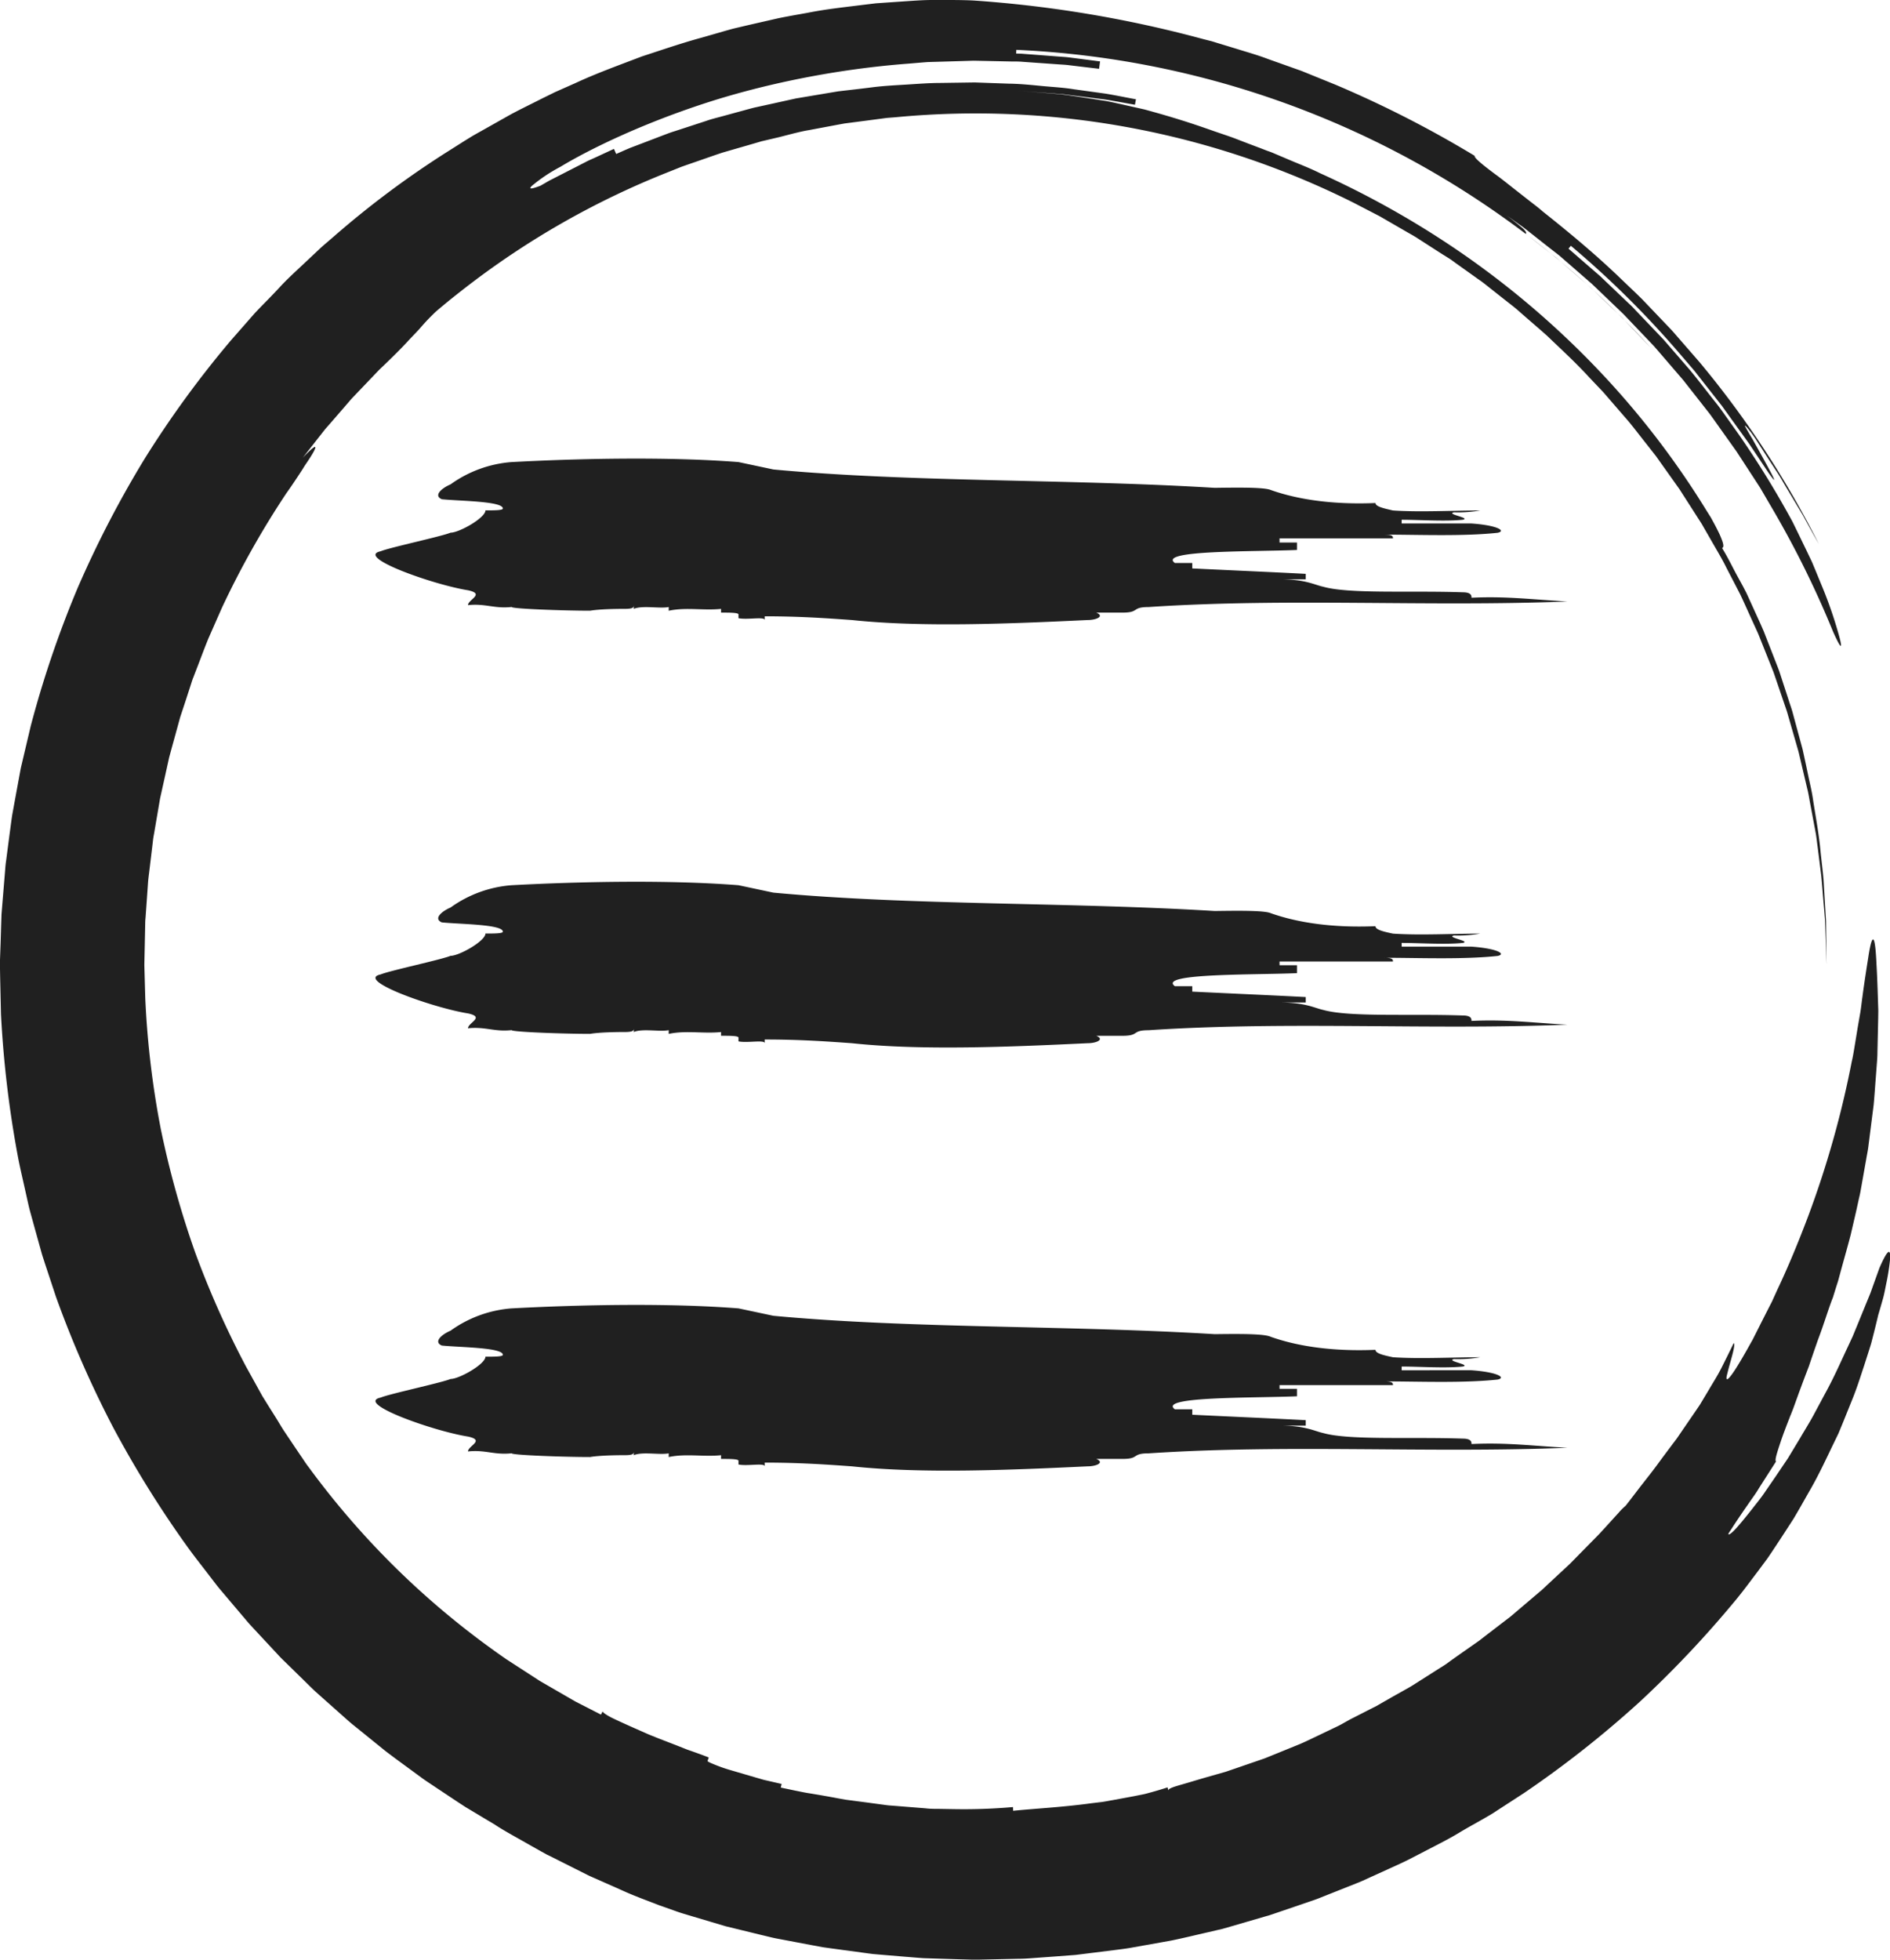 <svg id="Layer_1" data-name="Layer 1" xmlns="http://www.w3.org/2000/svg" viewBox="0 0 695.27 720.73"><defs><style>.cls-1{fill:#202020;}</style></defs><title>menu1b</title><path class="cls-1" d="M214.81,29.81c1.88-.84,3.74-1.71,5.63-2.52L226.17,25l5.72-2.26,2.86-1.13,1.43-.56,1.46-.49,11.65-3.94,2.92-1c1-.33,2-.58,3-.87l5.93-1.69c-8.47,2.11-16.72,5-25.06,7.71-8.17,3.14-16.45,6.09-24.43,9.8l-6,2.66-1.51.67-1.48.73-3,1.47c-3.93,2-7.9,3.91-11.81,6l-11.54,6.5c-1,.55-1.93,1.08-2.88,1.64L170.59,52,165,55.54a341.22,341.22,0,0,0-42.61,31.8l-2.53,2.17c-.85.72-1.69,1.45-2.49,2.22l-4.86,4.57c-3.23,3.07-6.55,6-9.58,9.3s-6.21,6.39-9.26,9.64l-8.82,10.06a374.24,374.24,0,0,0-31.55,43.27,385.9,385.9,0,0,0-24.71,47.61A382,382,0,0,0,11.31,267L8.24,280c-.24,1.09-.54,2.17-.73,3.27l-.61,3.3-1.21,6.59-1.2,6.59c-.34,2.21-.6,4.42-.91,6.63l-.87,6.64-.43,3.32c-.16,1.1-.29,2.21-.36,3.32L.82,333l-.27,3.33-.11,3.34-.2,6.67L0,353l0,1.67,0,1.67.06,3.33L.36,373a394.91,394.91,0,0,0,6.3,52.79c.84,4.34,1.89,8.64,2.84,13,.5,2.15.93,4.32,1.49,6.46l1.76,6.38L14.52,458l.89,3.19c.31,1.06.68,2.1,1,3.14l4.15,12.54A386,386,0,0,0,41.64,525a391.3,391.3,0,0,0,27.54,44.22c2.54,3.5,5.24,6.88,7.85,10.31,1.33,1.7,2.6,3.44,4,5.1l4.17,4.93,4.17,4.92,2.08,2.46c.71.8,1.46,1.58,2.18,2.37l8.76,9.41c.72.8,1.47,1.55,2.25,2.29l2.29,2.24,4.58,4.48c1.53,1.49,3,3,4.59,4.46l4.77,4.25,4.77,4.24c1.59,1.41,3.16,2.85,4.83,4.16l9.89,8c1.62,1.36,3.34,2.59,5,3.85l5.11,3.75,5.1,3.74c1.72,1.22,3.5,2.35,5.24,3.53,3.51,2.32,7,4.69,10.52,6.95l10.78,6.46c3.5,2.32,8.12,4.78,13.13,7.65l3.85,2.17,2,1.11,2.05,1,8.39,4.22,4.23,2.12c1.39.73,2.85,1.3,4.25,1.94l8.25,3.65c5.27,2.44,10.25,4.17,14.18,5.73l6,2.12c1,.37,2,.69,3,1l3.07.92,12.4,3.69,12.74,3.11,3.21.77c1.07.27,2.15.52,3.24.71l6.54,1.24,6.58,1.24,3.31.62,3.34.47,13.45,1.82,1.69.22,1.7.15,3.41.29,6.84.57c2.28.18,4.57.39,6.87.54l6.91.22,6.93.21c2.32.05,4.63.18,7,.09l14-.3c2.34,0,4.67-.21,7-.38l7-.51,7-.53,7-.87,7-.88c2.35-.29,4.7-.57,7-1l14-2.5c4.66-.94,9.27-2.09,13.91-3.14l3.48-.81,1.74-.41,1.72-.49,6.87-2,6.86-2,1.72-.49,1.69-.57,3.38-1.15,6.75-2.3,3.37-1.15c1.13-.38,2.25-.77,3.35-1.22l13.23-5.26c2.22-.83,4.34-1.89,6.51-2.85l6.45-2.94,3.22-1.47c1.07-.49,2.15-1,3.19-1.53l6.28-3.24c4.17-2.18,8.38-4.25,12.39-6.68S545,669.43,549,667l11.67-7.57a383.44,383.44,0,0,0,42.72-33.7A390.72,390.72,0,0,0,639,587.88c2.67-3.26,5.11-6.62,7.58-9.86l3.61-4.86c1.14-1.64,2.22-3.3,3.3-4.93q3.24-4.9,6.27-9.62c1.92-3.21,3.7-6.4,5.45-9.48,3.59-6.11,6.4-12.21,9.1-17.81l2-4.13,1.68-4.07,3.08-7.63c2-4.81,3.38-9.34,4.68-13.23l1.74-5.43.75-2.39c.23-.76.4-1.5.58-2.2,1.43-5.56,2.12-8.6,2.12-8.6.6-2,1.17-4,1.71-5.9s.87-3.86,1.24-5.64a82.62,82.62,0,0,0,1.38-8.73c.33-4.19-.65-4.47-3.9,3l-2.24,6.24c-.41,1.11-.78,2.29-1.26,3.46l-1.48,3.6-3.15,7.71-1.67,4.06-1.9,4.09c-2.59,5.5-5.12,11.3-8.19,16.84L667,520.72c-1.5,2.75-3.16,5.37-4.69,8l-4.58,7.6-4.65,6.88-4.27,6.22c-1.36,1.93-2.77,3.64-4,5.24-2.5,3.17-4.58,5.71-6.1,7.39s-2.58,2.46-2.83,2.27.41-.94,1.35-2.43,2.34-3.56,4-6l2.77-4c1-1.42,2.07-2.87,3-4.47l6.35-9.92c-.59-.37.38-3.3,1.91-7.89.79-2.28,1.79-4.93,2.92-7.81.55-1.45,1.2-2.92,1.75-4.49l1.74-4.82c1.2-3.27,2.46-6.63,3.74-9.94,1.13-3.38,2.27-6.71,3.38-9.84,2.34-6.21,4-11.87,5.47-15.49l1.13-3.65.77-2.4.76-2.8c1.06-4,2.47-8.77,3.88-14.2l2-8.61,1-4.56c.17-.77.37-1.55.52-2.33l.43-2.39,1.74-9.79c.27-1.66.64-3.31.84-5l.64-5.05,1.28-10.05c.31-3.34.52-6.65.78-9.87l.36-4.77c.12-1.57.25-3.11.25-4.63l.2-8.74.09-4c0-1.3.07-2.56,0-3.78l-.22-6.69c-.14-4-.28-7.15-.4-9.07-.51-11.63-1.54-11.64-2.82-4.12-.58,3.81-1.49,9.27-2.39,16.08-.24,1.7-.43,3.48-.71,5.33l-1,5.74-1,6.12c-.36,2.1-.66,4.26-1.19,6.44a357.12,357.12,0,0,1-16,56.8c-3.56,9.43-7.32,18.56-11.26,26.86l-1.41,3.1-.69,1.53-.76,1.48-2.93,5.75-2.75,5.45-.66,1.31-.71,1.26-1.37,2.45c-7.23,12.8-8.24,12.19-7.19,8.62.83-3.7,3.22-10.61,2.3-11.06-1.57,3.25-3.07,6.28-4.52,9.15s-3.12,5.43-4.61,8l-2.22,3.71-1.09,1.81-1.17,1.73L619.62,525l-2.29,3.35c-.75,1.13-1.63,2.18-2.44,3.3-1.66,2.2-3.34,4.46-5.07,6.82s-3.61,4.74-5.59,7.27-4,5.25-6.22,8.06a22.41,22.41,0,0,0-2.68,2.7c-1.67,1.79-4,4.42-7,7.66l-10.82,11-6.68,6.21-3.53,3.3-3.79,3.22-7.86,6.68L547.26,601l-2.12,1.64-1.06.82-1.1.77-4.4,3.08-4.38,3.08L532,612c-.74.49-1.49,1-2.24,1.43L521,619c-.72.45-1.42.93-2.16,1.35l-2.19,1.24L512.35,624l-4.14,2.37-2,1.15-2,1-7.6,3.88L494,633.86c-.87.51-2,1.07-3.47,1.76l-5.18,2.48c-2,.94-4.33,2.11-7,3.27l-9.21,3.75-2.64,1.07-1.37.55-1.43.49-6.1,2.1-6.7,2.3-7.44,2.12c-3.46,1-6,1.79-8,2.36s-3.24.93-4.09,1.26c-1.69.65-1.62,1-1.54,1.32l-.31-1.33c-1.71.57-3.66,1.15-5.77,1.74-1.06.28-2.15.62-3.3.85l-3.55.71-7.58,1.4c-1.3.22-2.61.49-3.94.68l-4,.48c-10.7,1.47-21.5,2-28.68,2.76l-.06-1.37a205.67,205.67,0,0,1-21.51.76l-5.39-.09c-1.8,0-3.59,0-5.38-.22l-10.74-.86L327,664c-.89-.08-1.78-.23-2.67-.34l-5.33-.72-5.33-.7-2.67-.35-2.65-.48q-5.29-1-10.6-1.86c-1.78-.26-3.52-.67-5.27-1l-5.26-1.11.31-1.33-5.2-1.2-1.28-.29-1.25-.36-2.45-.71-8.78-2.57a57.89,57.89,0,0,1-6.09-2.16c-1.45-.59-2.25-1-2.19-1.16l.43-1.3c-1.66-.65-3.53-1.34-5.54-2.05-1-.37-2.06-.68-3.1-1.12l-3.2-1.27-6.59-2.55L239,638.05c-1.07-.44-2.1-.92-3.11-1.36-4.06-1.79-7.71-3.42-10.31-4.67s-4-2.34-3.89-2.63l-.61,1.22-9.36-4.79-8.83-5.1-4.32-2.5-4.13-2.68-8.09-5.24A308.85,308.85,0,0,1,157.78,588a303.82,303.82,0,0,1-44.22-48.39c-1.1-1.39-2-2.9-3.05-4.38l-3-4.45-3-4.47c-1-1.53-1.9-3.09-2.86-4.64L98.71,517l-1.45-2.34-.73-1.17-.67-1.21-5.39-9.74a339.7,339.7,0,0,1-18.61-41.73,343.31,343.31,0,0,1-12.7-45.54,329.72,329.72,0,0,1-5.72-48.12L53.1,354.9l.26-12.3.06-3.08c0-1,.14-2,.2-3.07l.44-6.15.43-6.15c.19-2,.49-4.08.72-6.13l.74-6.13.36-3.07c.11-1,.34-2,.5-3l2.08-12.17,2.67-12.05.66-3,.81-3,1.64-5.94,1.63-5.94,1.93-5.84L70.14,252c.33-1,.61-2,1-2.91l1.1-2.86c1.49-3.81,2.88-7.66,4.43-11.43l4.93-11.19a325.48,325.48,0,0,1,23.68-42.11c2.06-2.88,4-5.82,5.71-8.44l1.19-1.9,1.14-1.69c.71-1.06,1.3-2,1.75-2.78,1.79-3.11,1.27-3.54-3.7,1.66L118,159.9c.56-.7,1.1-1.42,1.66-2.11l1.76-2,3.52-4.06,3.51-4.06c.57-.69,1.18-1.34,1.81-2l1.85-1.94L139.5,136c5.18-4.92,8.32-8.1,10.45-10.41s3.42-3.55,4.61-4.92,2.38-2.74,4.63-4.95c1.1-1.14,2.59-2.34,4.44-3.88s4.15-3.37,7-5.59a304.91,304.91,0,0,1,74.84-42.82l5-2c1.69-.63,3.41-1.19,5.11-1.79,3.41-1.17,6.81-2.39,10.24-3.53l10.4-3,2.6-.76,1.3-.38,1.32-.31,5.27-1.24L292,49.06c1.76-.42,3.51-.86,5.29-1.15l10.66-2,2.67-.49,2.69-.35,5.38-.7,5.38-.71c.9-.11,1.79-.26,2.69-.33l2.7-.21A310.71,310.71,0,0,1,497.88,74.53l9.65,5,9.39,5.43c1.55.92,3.16,1.75,4.67,2.75l4.56,2.94,4.56,2.93L533,95c.76.49,1.48,1,2.22,1.56l8.83,6.3c1.5,1,2.89,2.17,4.31,3.29l4.26,3.36,4.26,3.35c1.41,1.14,2.74,2.36,4.11,3.54,2.72,2.38,5.48,4.72,8.17,7.13,5.19,5,10.57,9.88,15.44,15.24l3.74,3.93c.62.66,1.26,1.3,1.86,2l1.77,2.05,7.1,8.2c2.31,2.78,4.48,5.67,6.73,8.5l3.35,4.26,3.14,4.42,3.14,4.42,1.57,2.21.79,1.1.73,1.14,5.85,9.13,1.47,2.28c.47.77.9,1.56,1.36,2.35l2.7,4.7c1.79,3.14,3.68,6.22,5.26,9.48l5,9.64c1.55,3.26,3,6.57,4.51,9.86.74,1.65,1.52,3.28,2.23,4.94l2,5,2,5,1,2.52.5,1.26.44,1.28,3.5,10.26.88,2.56c.29.86.51,1.73.77,2.6l1.5,5.21,1.5,5.21c.24.87.52,1.73.73,2.61l.62,2.64,2.49,10.55c.46,1.75.71,3.54,1.05,5.32l1,5.33,1,5.33c.34,1.78.5,3.58.76,5.37L670,322.25c.34,3.6.6,7.22.92,10.82l.46,5.41.18,5.43.37,10.87-.14-10.72-.05-5.25-.31-5.17-.61-10.15c-.29-3.34-.72-6.63-1.06-9.9-.57-6.56-1.78-12.92-2.77-19.26-.43-3.18-1.22-6.28-1.87-9.4s-1.31-6.23-2-9.33l-2.5-9.22-1.25-4.62c-.43-1.54-1-3-1.47-4.57l-3-9.19c-.47-1.55-1.11-3.06-1.69-4.58l-1.79-4.59-1.81-4.63c-.31-.77-.59-1.56-.92-2.32l-1-2.29-4.22-9.28c-.36-.78-.7-1.57-1.08-2.35l-1.2-2.31L638.64,211c-1.65-3.12-3.22-6.34-5.14-9.43.3-.17.75-.41.21-2.21a28.55,28.55,0,0,0-1.69-4c-.45-.93-1-2-1.67-3.23-.34-.61-.68-1.29-1.1-2l-1.38-2.18a311.06,311.06,0,0,0-41.27-53.32A321.92,321.92,0,0,0,536.11,92,333.68,333.68,0,0,0,485.59,63.7c-3.85-1.93-7.74-3.37-11.38-4.94l-5.36-2.27c-.87-.39-1.74-.72-2.61-1l-2.57-1q-5.06-1.89-9.55-3.64c-3-1.11-5.86-2-8.46-2.94-7-2.46-14-4.76-24.73-7.67l-8.87-2c-1.62-.35-3.3-.74-5.07-1.08l-5.6-.87-6.12-.92c-2.13-.32-4.36-.66-6.71-.82l-7.35-.62-3.92-.32c-1.33-.11-2.69-.23-4.09-.23,1.86,0,3.72.21,5.57.34l5.57.42,5.56.42,1.39.11,1.38.18,2.77.35,11.07,1.4c3.67.57,7.32,1.29,11,1.92l.37-2c-3.68-.67-7.4-1.46-11.2-2.08l-11.6-1.6c-3.9-.64-7.9-.83-11.91-1.22s-8.07-.8-12.17-.85l-12.38-.44-12.52.18c-4.2,0-8.39.34-12.6.6s-8.43.46-12.61,1-8.39,1-12.57,1.49l-12.45,2.09-3.1.52-3.06.68-6.11,1.35-6.08,1.33c-2,.5-4,1.08-6,1.61l-5.93,1.62c-2,.55-3.95,1-5.85,1.69l-11.43,3.73c-1.9.57-3.73,1.32-5.56,2l-5.46,2.09-5.39,2.05c-1.76.73-3.49,1.52-5.22,2.27l-.83-1.87L219,57.93c-1.14.53-2.32,1-3.43,1.59l-3.37,1.73-6.74,3.45-3.37,1.72-3.28,1.89c-3.58,1.37-4.46,1.28-3.1,0a59.93,59.93,0,0,1,10.42-6.95c10.84-6.54,29.46-15.54,52.23-23.06s49.73-12.93,75.81-14.89L339,23c.81-.06,1.62-.14,2.43-.18l2.42-.07,9.58-.28,4.71-.14,4.65.09,9.09.19c1.49,0,3,0,4.42.13l4.33.31,8.37.59c1.36.11,2.71.15,4,.31l3.89.47,7.42.88.37-2.71-7.69-1-3.85-.49c-1.28-.15-2.58-.21-3.86-.32l-7.73-.59-3.87-.29-1.93-.15-1.94-.06.06-1.36A335.33,335.33,0,0,1,557,82.84a341,341,0,0,1,50.27,45.06l-9.74-10.22c-.9-1-1.91-1.92-2.92-2.88l-3.07-2.92-6.3-6c-4.38-3.86-8.81-7.67-12.86-11.16L561.28,86c.2-.27.42-.55-1-1.95a126.35,126.35,0,0,0-10.88-8.26l9.69,6.9c1.66,1.13,3.22,2.44,4.82,3.68l4.83,3.81L573.64,94l4.74,4.12,4.78,4.16,2.4,2.09,2.32,2.21,9.31,8.92,9,9.44,2.26,2.37,2.15,2.48,4.3,5,4.3,5,4.07,5.18,4.07,5.18c.67.87,1.37,1.72,2,2.59l1.91,2.68,7.61,10.69L645.95,177c.58.91,1.19,1.8,1.75,2.73l1.63,2.79,3.24,5.55a355.8,355.8,0,0,1,21.76,44.25c3.19,7.15,3.84,6.94,1.59-.62A153.76,153.76,0,0,0,670,215l-2.39-5.82c-.44-1-.84-2.09-1.35-3.15l-1.56-3.25-3.39-7-1.83-3.74c-.65-1.26-1.38-2.52-2.09-3.82-5.79-10.36-11.61-19.56-17.51-28.09l-4.46-6.27c-1.47-2.07-2.9-4.14-4.49-6.08-3.11-3.92-6.1-7.86-9.24-11.67l-9.75-11.25L601.4,113.82c-.88-1-1.83-1.85-2.78-2.75l-2.87-2.74-5.88-5.6c-.5-.47-1-1-1.51-1.42l-1.58-1.37-3.2-2.77L577,91.45l.87-1.05a346.37,346.37,0,0,1,39.46,39l4.84,5.63,1.2,1.41,1.14,1.46,2.27,2.9,4.5,5.73,2.22,2.83,2.07,2.89c2.73,3.84,5.45,7.53,8,11.13l7,10.49c4.57,6.51.74-.44-3.14-7.44l-2.79-5c-.91-1.49-1.67-2.79-2.16-3.67-1-1.76-.8-1.89,1.66,1.27.57.82,1.18,1.62,1.72,2.46l1.62,2.53,3.25,5.05,3.26,5c1.11,1.67,2.05,3.44,3.09,5.15l6.17,10.33q2.87,5.28,5.84,10.53a349.49,349.49,0,0,0-43.9-66.9l-6.9-7.93c-1.15-1.31-2.28-2.65-3.45-3.94l-3.61-3.78-7.16-7.5c-2.44-2.42-4.93-4.74-7.37-7.09-9.72-9.41-19.78-17.69-29.2-25.18-1.5-1.34-3.12-2.52-4.67-3.74l-4.57-3.58c-3-2.33-5.7-4.56-8.15-6.31-4.84-3.61-8-6.23-7.61-6.81a400.73,400.73,0,0,0-51.19-26.15l-12.46-5.06-12.32-4.38c-4-1.53-8.11-2.66-12.09-3.91L448.46,16c-1-.29-2-.63-2.94-.89l-3-.76A437.32,437.32,0,0,0,358.34.2c-2-.12-5.11-.19-9-.2l-6.46,0c-2.35,0-4.87.14-7.56.32L326.78.9l-4.57.32-4.74.57c-6.43.82-13.33,1.51-20.39,2.92-3.54.64-7.14,1.26-10.77,2L275.41,9.2l-5.49,1.29c-1.82.48-3.62,1-5.44,1.53l-10.8,3.1c-3.55,1.11-7,2.36-10.47,3.52s-6.85,2.25-10.08,3.61L223.63,26c-1.53.63-3.07,1.17-4.52,1.85Z"/><path class="cls-1" d="M438.59,179.51h9.63c-54.55-3.42-112.34-2.05-163.7-6.84l-12.85-2.73c-25.67-2-57.77-1.37-83.45,0a44.14,44.14,0,0,0-22.47,8.2c-3.22,1.37-6.42,4.1-3.22,5.47,6.42.68,22.46.68,22.46,3.42,0,.68-3.2.68-6.41.68,0,2.73-9.63,8.2-12.84,8.2-3.22,1.37-22.47,5.47-25.68,6.83-9.63,2.05,19.26,12.3,32.1,14.35,6.42,1.37,0,3.42,0,5.47,6.42-.68,9.64,1.37,16.06.68,0,.68,19.25,1.37,28.88,1.37,0,0,3.21-.68,12.84-.68,3.21,0,3.21-.68,3.21-1.37v1.37c3.22-1.37,9.64,0,12.85-.68v1.37c6.41-1.37,12.83,0,19.25-.68v1.37c3.22,0,6.42,0,6.42.68v1.37c3.22.68,9.64-.68,9.64.68v-1.37c12.84,0,22.47.68,32.1,1.37,25.67,2.73,57.78,1.37,86.67,0,3.21,0,6.42-1.37,3.21-2.73h9.63c6.42,0,3.21-2.05,9.62-2.05,51.37-3.42,102.73,0,154.09-2.05-12.84-.68-22.48-2-35.31-1.37,0-.68,0-2-3.21-2-19.26-.68-41.73.68-51.36-2.05-3.21-.68-6.42-2.73-16.05-2.73h9.64v-2c-12.84-.68-28.9-1.37-41.74-2v-2h-6.42c-6.42-4.79,28.89-4.1,44.94-4.79v-2.73h-6.42V198h41.72c0-.68,0-1.37-3.21-1.37,12.84,0,28.9.69,41.73-.68,3.21-.68,0-2.73-9.63-3.42H515.63v-1.37c6.42,0,16.05.68,22.48,0,3.21-.69-6.42-2.05-3.22-2.74a45.89,45.89,0,0,0,9.64-.68c-9.64,0-22.48.68-32.12,0C509.21,187,506,186.34,506,185c-16,.68-28.88-1.37-38.51-4.78C464.28,178.83,448.22,179.51,438.59,179.51Z"/><path class="cls-1" d="M438.59,335.14h9.63c-54.55-3.42-112.34-2.05-163.7-6.84l-12.85-2.73c-25.67-2-57.77-1.37-83.45,0a44.14,44.14,0,0,0-22.47,8.2c-3.22,1.37-6.42,4.1-3.22,5.47,6.42.68,22.46.68,22.46,3.42,0,.68-3.2.68-6.41.68,0,2.73-9.63,8.2-12.84,8.2-3.22,1.37-22.47,5.47-25.68,6.83-9.63,2.05,19.26,12.3,32.1,14.35,6.42,1.37,0,3.42,0,5.47,6.42-.68,9.64,1.37,16.06.68,0,.68,19.25,1.37,28.88,1.37,0,0,3.21-.68,12.84-.68,3.21,0,3.21-.68,3.21-1.37v1.37c3.22-1.37,9.64,0,12.85-.68v1.37c6.41-1.37,12.83,0,19.25-.68v1.37c3.22,0,6.42,0,6.42.68V383c3.22.68,9.64-.68,9.64.68v-1.37c12.84,0,22.47.68,32.1,1.37,25.67,2.73,57.78,1.37,86.67,0,3.21,0,6.42-1.37,3.21-2.73h9.63c6.42,0,3.21-2.05,9.62-2.05,51.37-3.42,102.73,0,154.09-2.05-12.84-.68-22.48-2-35.31-1.37,0-.68,0-2-3.21-2-19.26-.68-41.73.68-51.36-2.05-3.21-.68-6.42-2.73-16.05-2.73h9.64v-2c-12.84-.68-28.9-1.37-41.74-2v-2h-6.42c-6.42-4.79,28.89-4.1,44.94-4.79V355h-6.42v-1.37h41.72c0-.68,0-1.37-3.21-1.37,12.84,0,28.9.69,41.73-.68,3.21-.68,0-2.73-9.63-3.42H515.63v-1.37c6.42,0,16.05.68,22.48,0,3.21-.69-6.42-2.05-3.22-2.74a45.89,45.89,0,0,0,9.64-.68c-9.64,0-22.48.68-32.12,0-3.21-.68-6.42-1.37-6.42-2.73-16,.68-28.88-1.37-38.51-4.78C464.28,334.46,448.22,335.14,438.59,335.14Z"/><path class="cls-1" d="M438.59,490.77h9.63c-54.55-3.42-112.34-2.05-163.7-6.84l-12.85-2.73c-25.67-2-57.77-1.37-83.45,0a44.14,44.14,0,0,0-22.47,8.2c-3.22,1.37-6.42,4.1-3.22,5.47,6.42.68,22.46.68,22.46,3.42,0,.68-3.2.68-6.41.68,0,2.73-9.63,8.2-12.84,8.2-3.22,1.37-22.47,5.47-25.68,6.83-9.63,2.05,19.26,12.3,32.1,14.35,6.42,1.37,0,3.42,0,5.47,6.42-.68,9.64,1.37,16.06.68,0,.68,19.25,1.37,28.88,1.37,0,0,3.21-.68,12.84-.68,3.21,0,3.21-.68,3.21-1.37v1.37c3.22-1.37,9.64,0,12.85-.68v1.37c6.41-1.37,12.83,0,19.25-.68v1.37c3.22,0,6.42,0,6.42.68v1.37c3.22.68,9.64-.68,9.64.68v-1.37c12.84,0,22.47.68,32.1,1.37,25.67,2.73,57.78,1.37,86.67,0,3.21,0,6.42-1.37,3.21-2.73h9.63c6.42,0,3.21-2.05,9.62-2.05,51.37-3.42,102.73,0,154.09-2.05-12.84-.68-22.48-2-35.31-1.37,0-.68,0-2-3.21-2-19.26-.68-41.73.68-51.36-2.05-3.21-.68-6.42-2.73-16.05-2.73h9.64v-2c-12.84-.68-28.9-1.37-41.74-2v-2h-6.42c-6.42-4.79,28.89-4.1,44.94-4.79v-2.73h-6.42v-1.37h41.72c0-.68,0-1.37-3.21-1.37,12.84,0,28.9.69,41.73-.68,3.21-.68,0-2.73-9.63-3.42H515.63v-1.37c6.42,0,16.05.68,22.48,0,3.21-.69-6.42-2.05-3.22-2.74a45.89,45.89,0,0,0,9.64-.68c-9.64,0-22.48.68-32.12,0-3.21-.68-6.42-1.37-6.42-2.73-16,.68-28.88-1.37-38.51-4.78C464.28,490.09,448.22,490.77,438.59,490.77Z"/></svg>